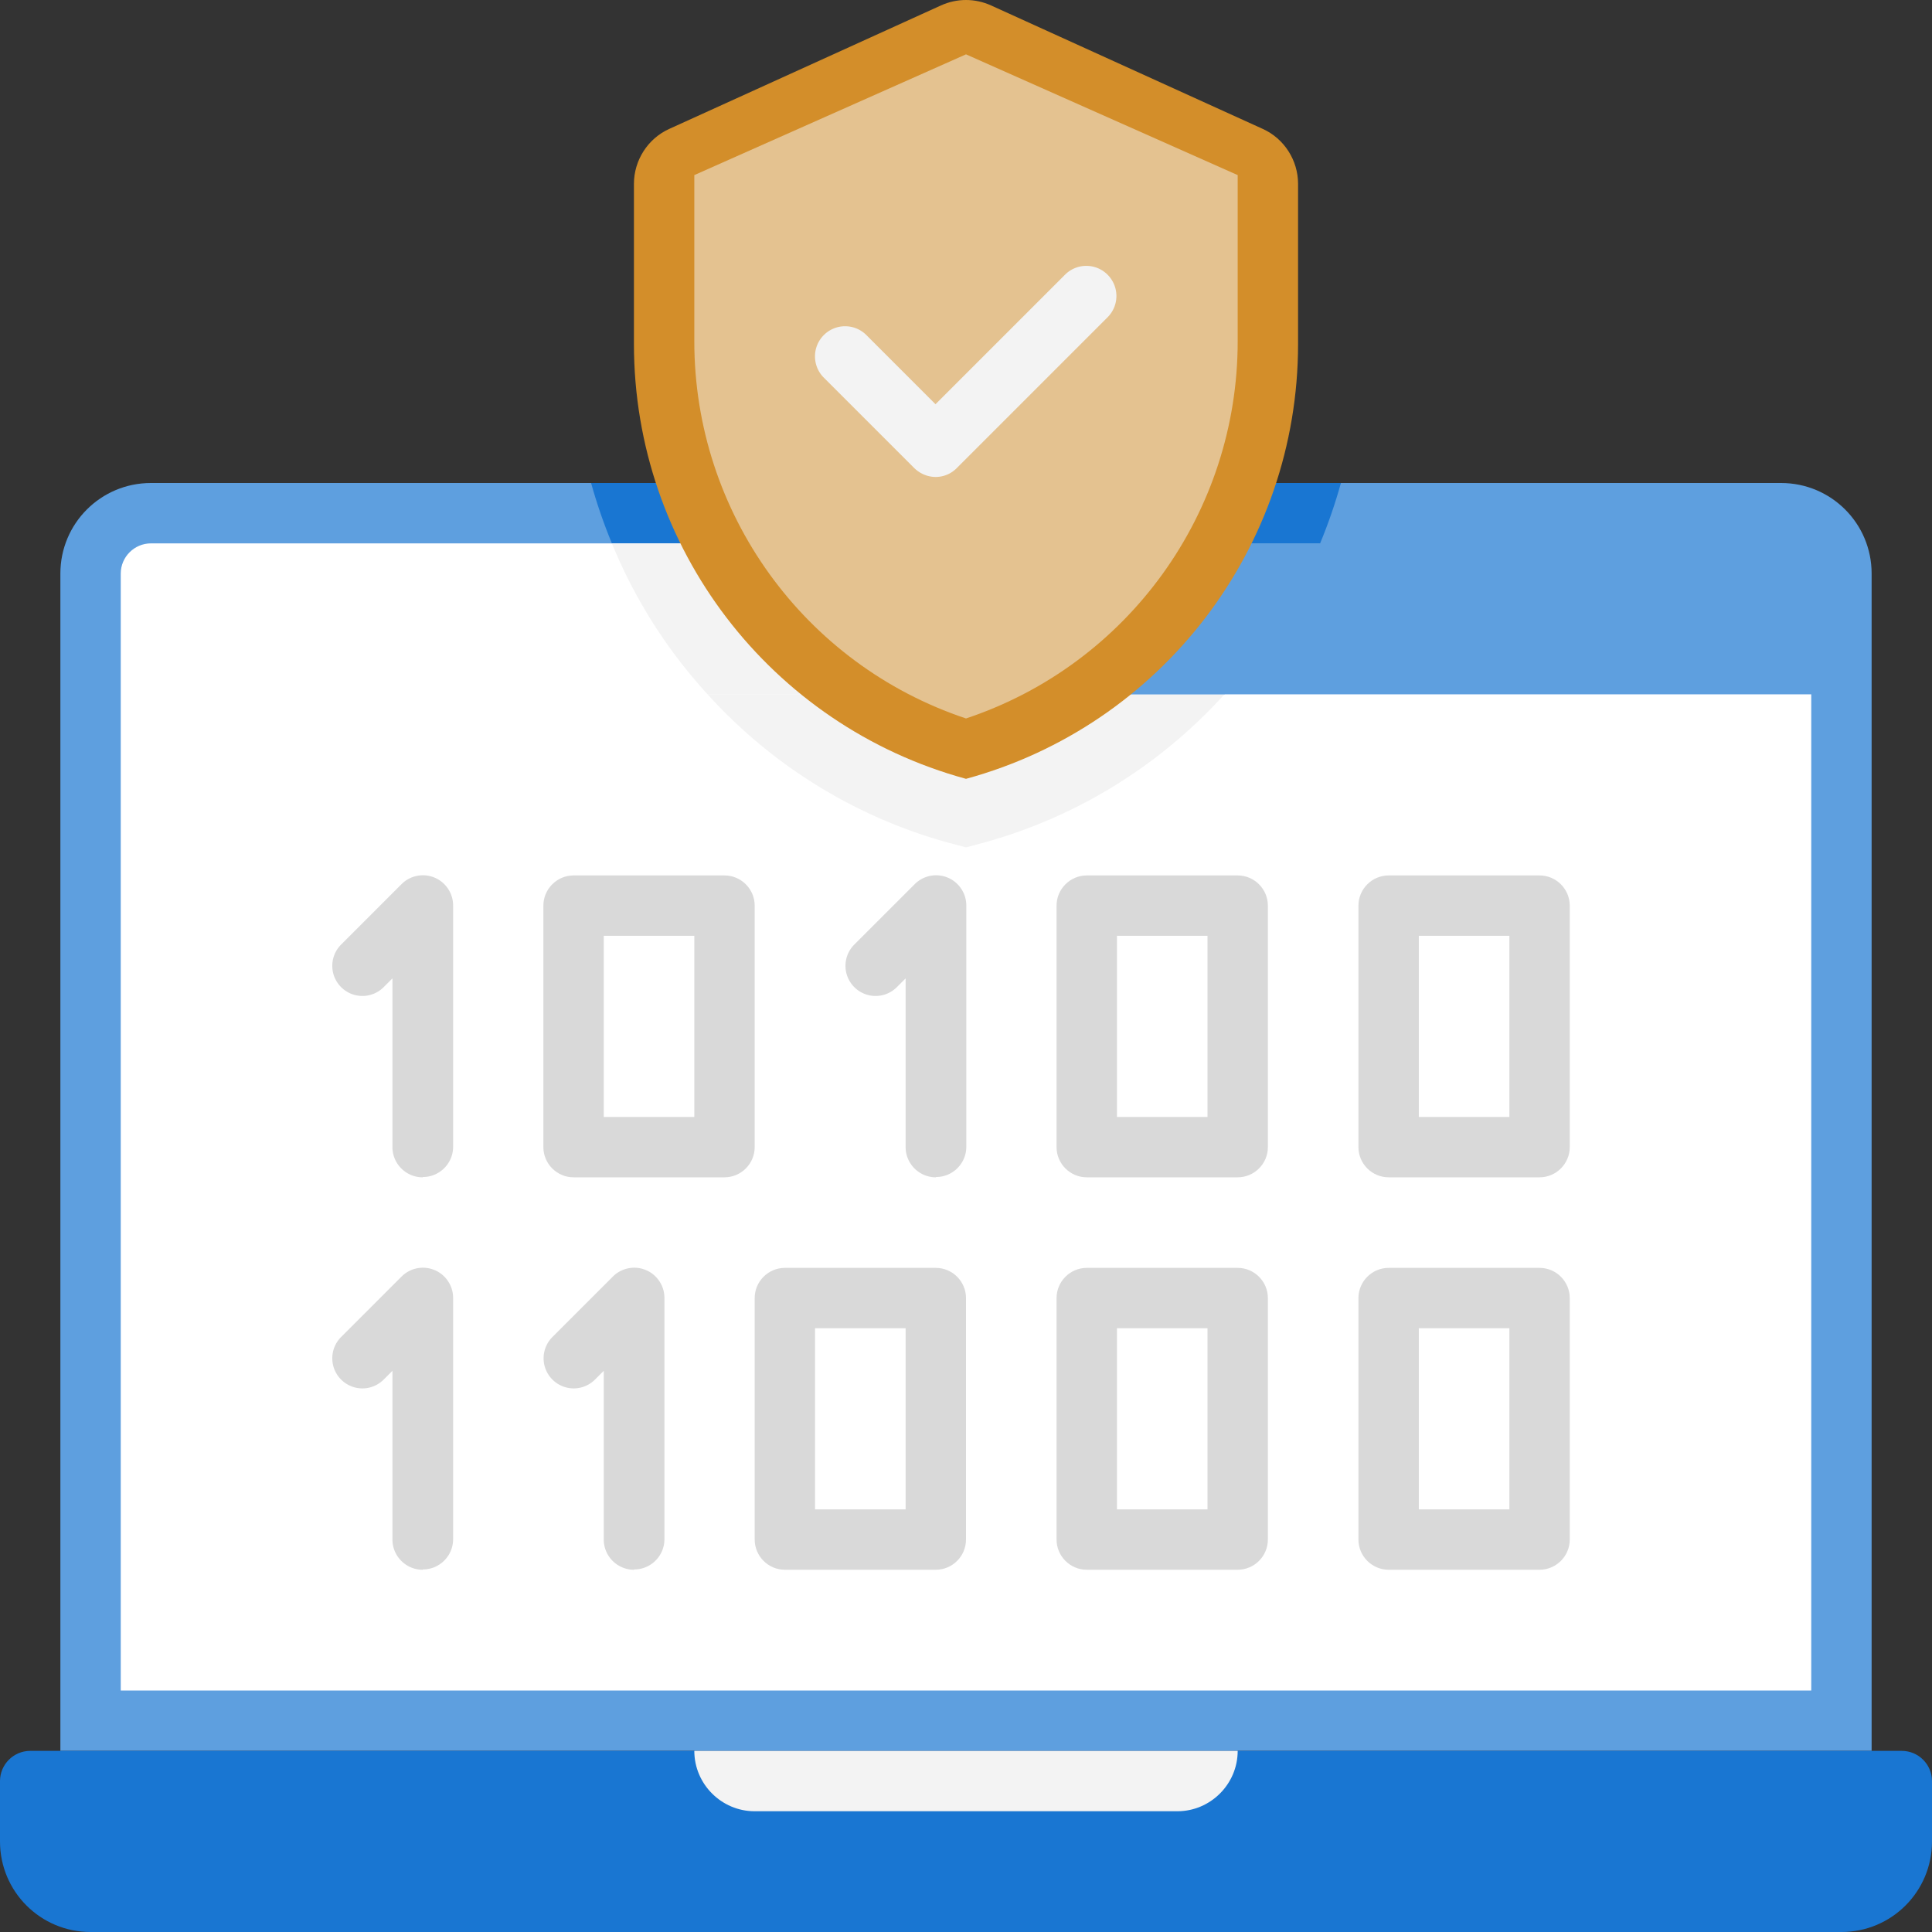 <svg xmlns="http://www.w3.org/2000/svg" xmlns:xlink="http://www.w3.org/1999/xlink" viewBox="0 0 64 64" xmlns:v="https://vecta.io/nano"><rect x="0" y="0" width="64" height="64" fill="#333333" stroke="none"/><path d="M62,19V58H2V19c0-1.66,1.34-3,3-3H59c1.66,0,3,1.34,3,3Z" fill="#5e9fdf"/><path d="M1 58h62c.55 0 1 .45 1 1v2c0 1.66-1.34 3-3 3H3c-1.66 0-3-1.34-3-3v-2c0-.55.45-1 1-1z" fill="#1976d2"/><path d="M60 19v4H20l-3.29-4.11L16 18h43c.55 0 1 .45 1 1z" fill="#5e9fdf"/><path d="M60 23v33H4V19c0-.55.45-1 1-1h18.08c1.21 0 2.36.55 3.12 1.5l1.6 2c.76.95 1.91 1.5 3.12 1.5H60z" fill="#fff"/><path d="M23 58h18c0 1.1-.9 2-2 2H25c-1.1 0-2-.9-2-2h0z" fill="#f3f3f3"/><path d="M44.42 16c-.19.68-.42 1.35-.69 2H20.27c-.27-.65-.5-1.32-.69-2h24.84z" fill="#1976d2"/><path d="M40.56 23a16.74 16.74 0 0 1-8.03 4.93l-.53.14-.53-.14A16.74 16.74 0 0 1 23.44 23h17.12z" fill="#f3f3f3"/><path d="M43.73 18a16.78 16.78 0 0 1-3.17 5h-9.64c-1.21 0-2.36-.55-3.12-1.5l-1.6-2c-.76-.95-1.91-1.5-3.12-1.5h20.65z" fill="#5e9fdf"/><path d="M30.92 23h-7.48a16.78 16.78 0 0 1-3.17-5h2.81c1.21 0 2.36.55 3.12 1.5l1.6 2c.76.95 1.91 1.5 3.12 1.5z" fill="#f3f3f3"/><path d="M43 6.09v5.31c0 6.73-4.51 12.63-11 14.4h0c-6.49-1.77-11-7.67-11-14.4V6.09c0-.78.46-1.5 1.17-1.82l9-4.09c.53-.24 1.13-.24 1.66 0l9 4.09c.71.32 1.17 1.04 1.17 1.82z" fill="#d38e2a"/><path d="M32 1.8l9 4v5.51c0 5.67-3.63 10.7-9 12.49h0c-5.37-1.79-9-6.82-9-12.49V5.8l9-4z" fill="#e4c290"/><path d="M31 15.8c-.26 0-.51-.1-.71-.29l-3-3c-.39-.39-.39-1.02 0-1.41s1.02-.39 1.41 0l2.29 2.29 4.29-4.29c.39-.39 1.02-.39 1.41 0s.39 1.02 0 1.41l-5 5a.98.98 0 0 1-.71.29z" fill="#f3f3f3"/><g fill="#d9d9d9"><use xlink:href="#B"/><use xlink:href="#B" y="13"/><use xlink:href="#B" x="7" y="13"/><use xlink:href="#B" x="17"/><use xlink:href="#C"/><use xlink:href="#C" x="7" y="13"/><use xlink:href="#C" x="17" y="13"/><use xlink:href="#C" x="17"/><use xlink:href="#C" x="27"/><use xlink:href="#C" x="27" y="13"/></g><defs ><path id="B" d="M14 39c-.55 0-1-.45-1-1v-5.59l-.29.29c-.39.39-1.02.39-1.41 0s-.39-1.02 0-1.41l2-2a1 1 0 0 1 1.09-.22c.37.15.62.52.62.92v8c0 .55-.45 1-1 1z"/><path id="C" d="M24 39h-5c-.55 0-1-.45-1-1v-8c0-.55.45-1 1-1h5c.55 0 1 .45 1 1v8c0 .55-.45 1-1 1zm-4-2h3v-6h-3v6z"/></defs></svg>